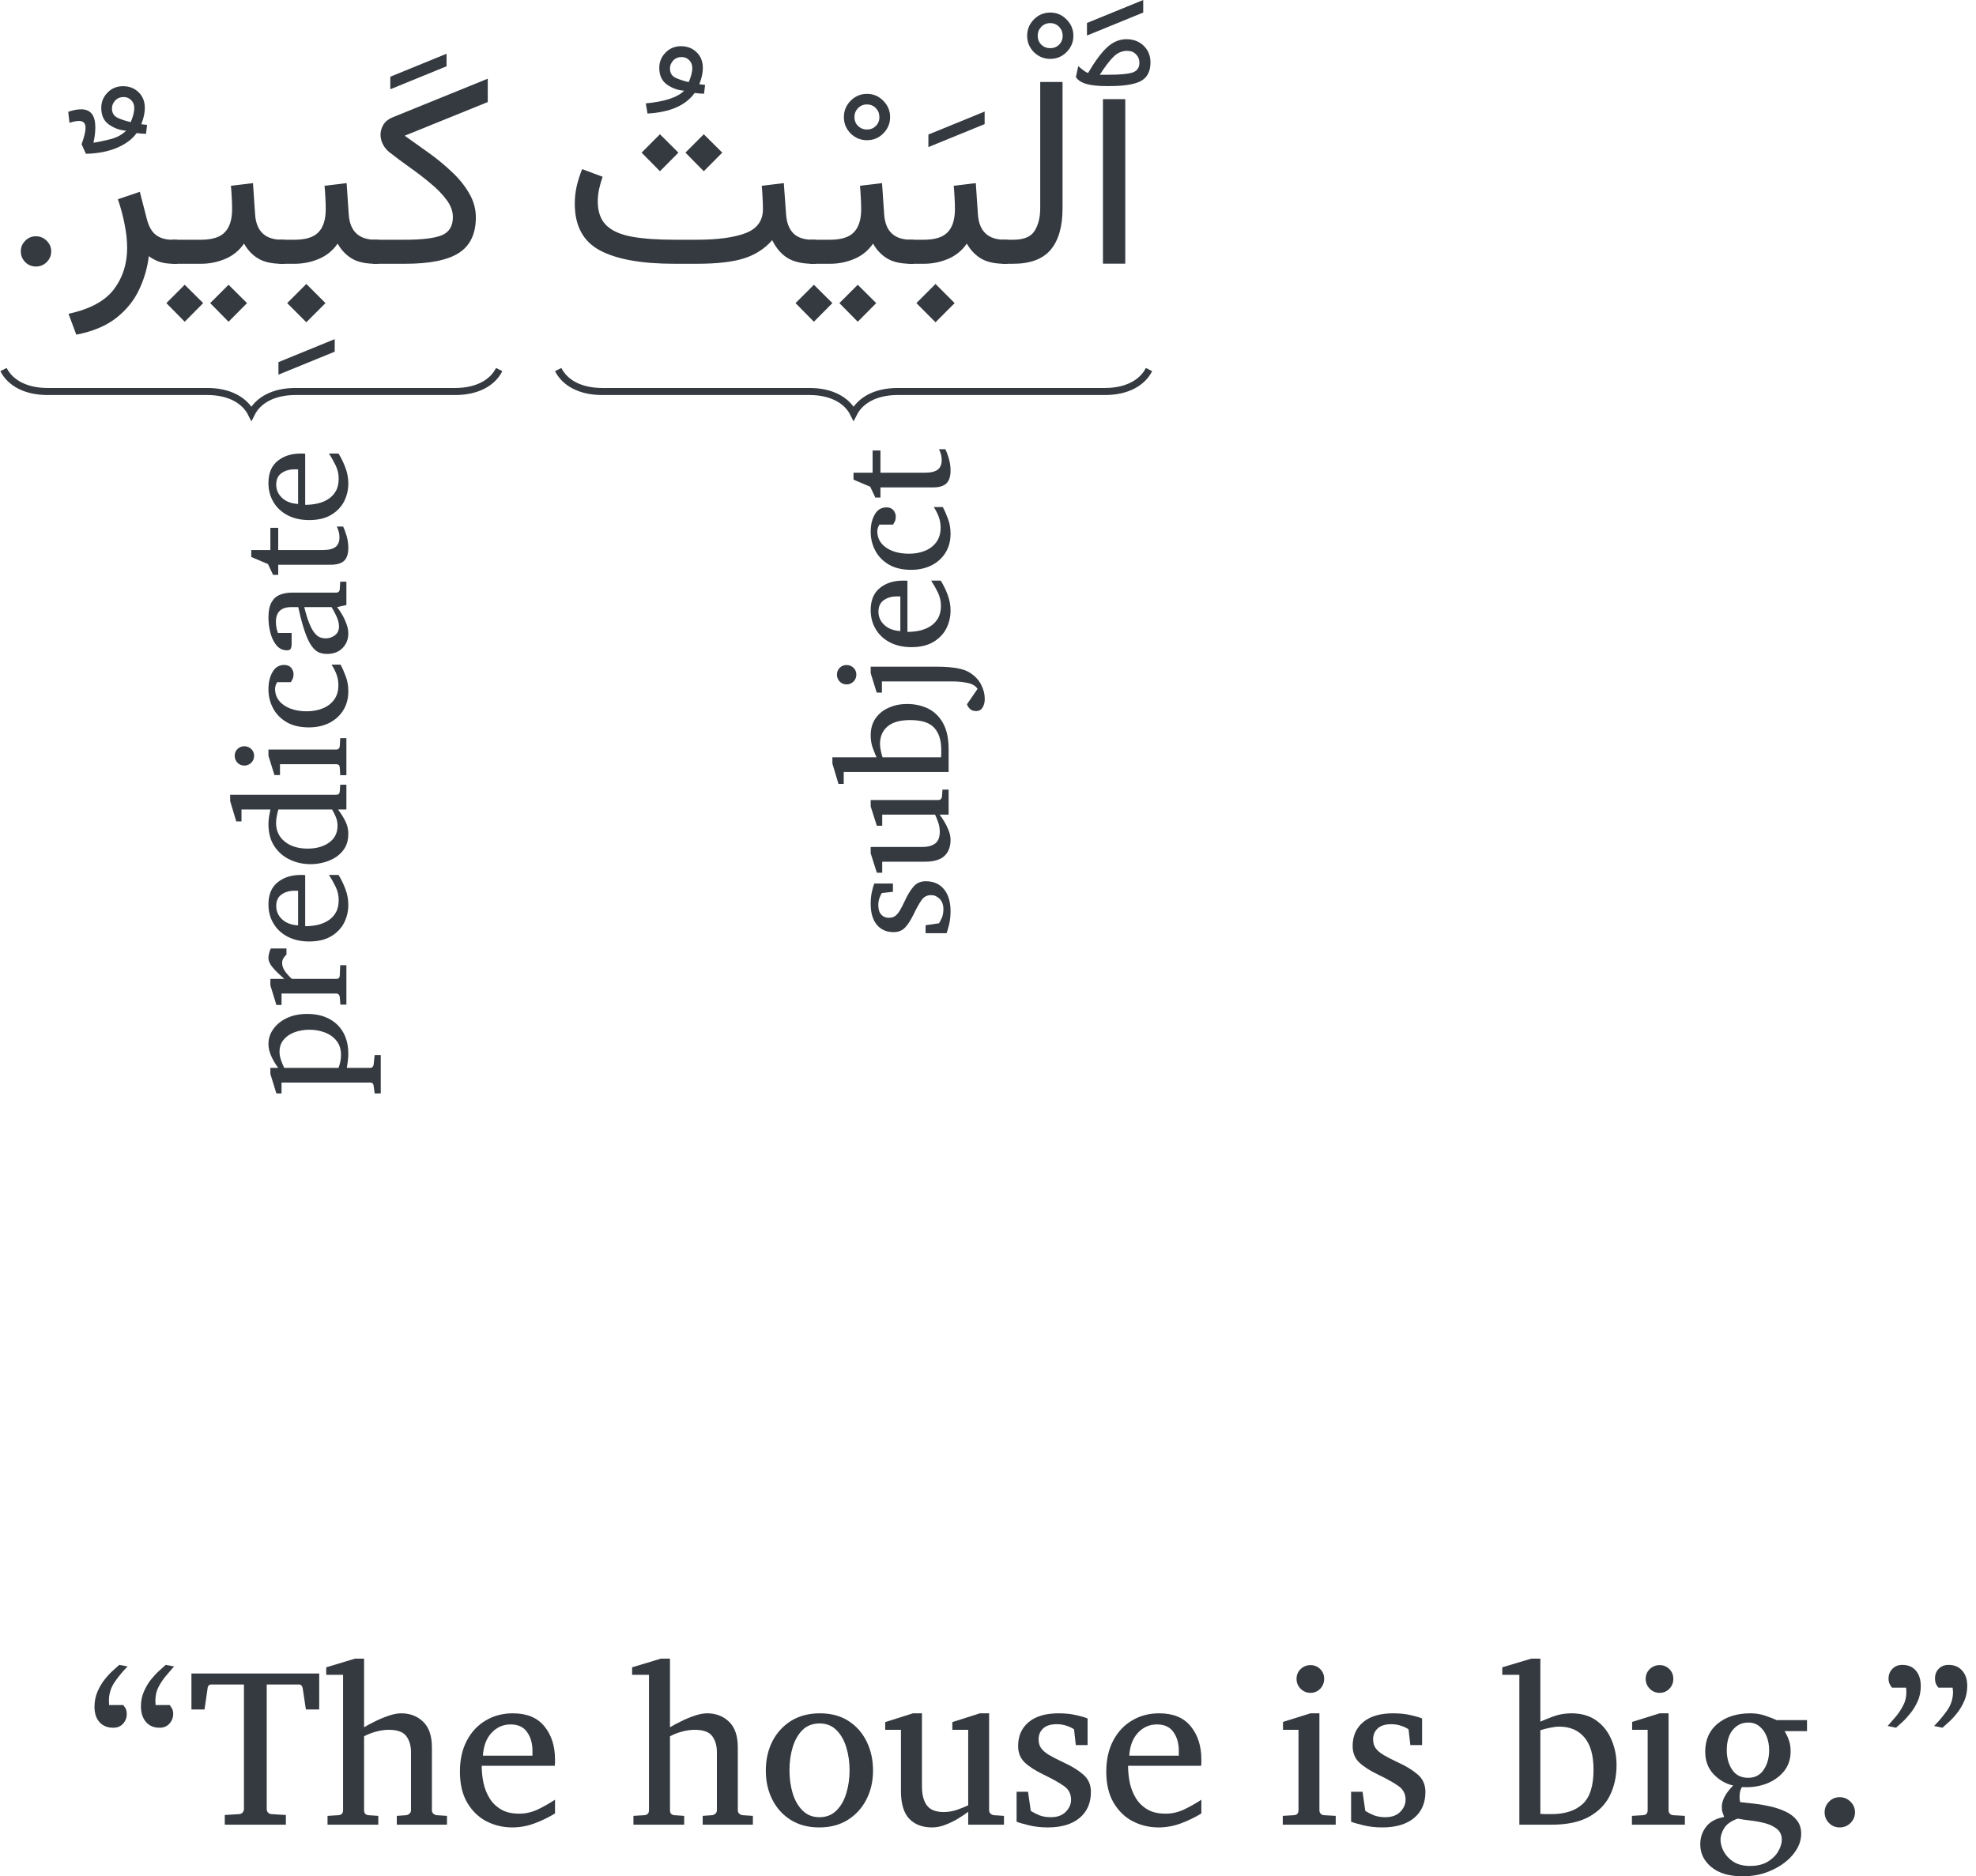 <?xml version='1.0' encoding='UTF-8'?>
<!-- This file was generated by dvisvgm 3.2.2 -->
<svg version='1.1' xmlns='http://www.w3.org/2000/svg' xmlns:xlink='http://www.w3.org/1999/xlink' width='111.797pt' height='106.177pt' viewBox='-0 -109.042 111.797 106.177'>
<defs>
<path id='g1-726' d='M3.907-7.882Q3.541-7.366 2.787-7.045Q2.032-6.731 1.038-6.709L.792-7.247Q1.016-7.874 1.016-8.18Q1.016-8.569 .642-8.569Q.456-8.569 .105-8.464L.037-9.084Q.441-9.226 .769-9.226Q1.569-9.226 1.569-8.21Q1.569-8.031 1.546-7.814T1.464-7.336Q1.883-7.396 2.435-7.538Q2.988-7.687 3.31-8.016Q2.787-8.053 2.346-8.36T1.905-9.308Q1.905-9.809 2.256-10.168Q2.607-10.534 3.138-10.534T4.019-10.19Q4.37-9.854 4.37-9.301Q4.37-8.883 4.169-8.382Q4.273-8.367 4.497-8.345L4.438-7.837Q4.281-7.844 4.169-7.852Q4.057-7.867 3.907-7.882ZM3.571-8.502Q3.653-8.688 3.713-8.898Q3.773-9.114 3.773-9.294Q3.773-9.577 3.593-9.749Q3.422-9.921 3.168-9.921Q2.876-9.921 2.689-9.719Q2.51-9.518 2.51-9.279Q2.51-8.898 2.824-8.748Q3.145-8.599 3.571-8.502Z'/>
<path id='g1-728' d='M.486-8.524V-9.234L3.668-10.534V-9.824L.486-8.524Z'/>
<path id='g1-730' d='M3.437-7.986Q3.28-7.994 3.168-8.001Q3.056-8.016 2.906-8.031Q2.144-6.97 .239-6.866L.142-7.441Q.889-7.508 1.464-7.687Q2.039-7.874 2.308-8.158Q1.785-8.195 1.345-8.502T.904-9.45Q.904-9.951 1.255-10.31Q1.606-10.676 2.137-10.676T3.018-10.332Q3.369-9.996 3.369-9.443Q3.369-9.025 3.168-8.524Q3.272-8.509 3.496-8.487L3.437-7.986ZM2.57-8.644Q2.652-8.83 2.712-9.04Q2.772-9.256 2.772-9.435Q2.772-9.719 2.592-9.891Q2.421-10.063 2.167-10.063Q1.875-10.063 1.688-9.861Q1.509-9.66 1.509-9.421Q1.509-9.04 1.823-8.89Q2.144-8.741 2.57-8.644Z'/>
<path id='g1-731' d='M.433 3.773V3.063L3.616 1.763V2.473L.433 3.773Z'/>
<path id='g1-737' d='M.314-8.681Q.314-9.219 .695-9.607Q1.083-9.996 1.621-9.996T2.54-9.607Q2.929-9.219 2.929-8.681T2.54-7.755Q2.159-7.374 1.621-7.374T.695-7.755Q.314-8.143 .314-8.681ZM.911-8.681Q.911-8.382 1.113-8.18Q1.322-7.979 1.621-7.979T2.122-8.18T2.323-8.681T2.122-9.189T1.621-9.398T1.113-9.189Q.911-8.98 .911-8.681Z'/>
<path id='g1-781' d='M2.406-9.316V-.007H1.143V-9.316H2.406ZM-.388-10.564L-.254-11.184Q-.157-11.101 0-10.974Q.164-10.847 .299-10.795Q.904-11.819 1.39-12.259Q1.883-12.708 2.473-12.708Q3.07-12.708 3.451-12.334T3.832-11.4Q3.832-10.653 3.31-10.354T1.502-10.056H1.315Q.642-10.056 .209-10.175Q-.224-10.302-.388-10.564ZM1.487-10.698Q2.45-10.698 2.824-10.825Q3.205-10.96 3.205-11.37Q3.205-11.662 3.011-11.856Q2.824-12.05 2.51-12.05Q2.099-12.05 1.771-11.744T.964-10.698H1.487Z'/>
<path id='g1-1179' d='M-.157-1.36H.717Q1.666-1.36 2.069-1.785Q2.48-2.211 2.48-3.093Q2.48-3.451 2.458-3.773Q2.443-4.094 2.413-4.415L3.661-4.565L3.78-2.816Q3.87-1.36 5.297-1.36H5.454V0H5.282Q4.453 0 3.952-.299Q3.459-.598 3.153-1.143Q2.749-.553 2.092-.276T.717 0H-.157V-1.36ZM1.382 1.143L2.465 2.226L1.382 3.31L.299 2.226L1.382 1.143Z'/>
<path id='g1-1185' d='M8.038-7.329L9.084-6.29L8.038-5.237L7-6.29L8.038-7.329ZM5.558-7.329L6.604-6.29L5.558-5.237L4.52-6.29L5.558-7.329ZM11.318-4.415L12.566-4.565L12.693-2.816Q12.738-2.107 13.096-1.733Q13.462-1.36 14.187-1.36H14.366V0H14.187Q13.343 0 12.797-.314Q12.259-.635 11.908-1.337Q11.288-.62 10.317-.306Q9.353 0 7.635 0H6.387Q3.571 0 2.152-.762Q.74-1.524 .74-3.399Q.74-3.915 .852-4.408Q.971-4.901 1.158-5.356L2.316-4.923Q2.196-4.594 2.114-4.221Q2.039-3.847 2.039-3.511Q2.047-2.637 2.533-2.167Q3.018-1.703 3.982-1.531T6.387-1.36H7.635Q9.421-1.36 10.399-1.733Q11.385-2.107 11.385-3.093Q11.385-3.399 11.363-3.75Q11.348-4.101 11.318-4.415Z'/>
<path id='g1-1213' d='M5.857 0Q5.342 0 4.99-.134Q4.647-.276 4.453-.433Q4.34 .545 3.907 1.457Q3.481 2.376 2.622 3.056T.351 4.012L-.09 2.831Q1.733 2.435 2.48 1.442Q3.227 .456 3.227-.896Q3.227-1.531 3.085-2.226Q2.951-2.929 2.704-3.653L3.945-4.072L4.348-2.51Q4.512-1.883 4.871-1.621T5.775-1.36H6.059V0H5.857Z'/>
<path id='g1-1258' d='M1.644-7.247Q2.294-6.791 2.996-6.283Q3.698-5.782 4.303-5.207Q4.916-4.639 5.289-3.989Q5.67-3.347 5.67-2.615Q5.663-1.225 4.707-.613Q3.758 0 1.673 0H-.149V-1.36H1.666Q3.115-1.36 3.743-1.614Q4.37-1.875 4.37-2.645Q4.37-3.138 4.019-3.608Q3.676-4.079 3.123-4.535Q2.577-4.998 1.95-5.439Q1.322-5.887 .769-6.32Q.53-6.514 .403-6.776T.276-7.299Q.276-7.605 .441-7.874Q.613-8.151 .971-8.292L6.343-10.474V-9.152L1.644-7.247Z'/>
<path id='g1-1262' d='M-.149-1.36H.478Q1.375-1.36 1.688-1.868T2.002-3.138V-10.287H3.265V-3.145Q3.265-1.591 2.592-.792Q1.92 0 .471 0H-.149V-1.36Z'/>
<path id='g1-1290' d='M-.164-1.36H.964Q1.912-1.36 2.316-1.785Q2.727-2.211 2.727-3.093Q2.727-3.451 2.704-3.773Q2.689-4.094 2.66-4.415L3.907-4.565L4.027-2.816Q4.116-1.36 5.543-1.36H5.7V0H5.528Q4.699 0 4.199-.299Q3.705-.598 3.399-1.143Q2.996-.553 2.338-.276T.964 0H-.164V-1.36ZM2.533 1.188L3.578 2.226L2.533 3.28L1.494 2.226L2.533 1.188ZM.052 1.188L1.098 2.226L.052 3.28L-.986 2.226L.052 1.188Z'/>
<path id='g1-1291' d='M-.149-1.36H1.494Q2.443-1.36 2.846-1.785Q3.257-2.211 3.257-3.093Q3.257-3.451 3.235-3.773Q3.22-4.094 3.19-4.415L4.438-4.565L4.557-2.816Q4.647-1.36 6.074-1.36H6.231V0H6.059Q5.229 0 4.729-.299Q4.236-.598 3.93-1.143Q3.526-.553 2.869-.276T1.494 0H-.149V-1.36ZM3.056 1.188L4.101 2.226L3.056 3.28L2.017 2.226L3.056 1.188ZM.575 1.188L1.621 2.226L.575 3.28L-.463 2.226L.575 1.188Z'/>
<use id='g2-17' xlink:href='#g0-17' transform='scale(1.429)'/>
<use id='g2-55' xlink:href='#g0-55' transform='scale(1.429)'/>
<use id='g2-69' xlink:href='#g0-69' transform='scale(1.429)'/>
<use id='g2-72' xlink:href='#g0-72' transform='scale(1.429)'/>
<use id='g2-74' xlink:href='#g0-74' transform='scale(1.429)'/>
<use id='g2-75' xlink:href='#g0-75' transform='scale(1.429)'/>
<use id='g2-76' xlink:href='#g0-76' transform='scale(1.429)'/>
<use id='g2-82' xlink:href='#g0-82' transform='scale(1.429)'/>
<use id='g2-86' xlink:href='#g0-86' transform='scale(1.429)'/>
<use id='g2-88' xlink:href='#g0-88' transform='scale(1.429)'/>
<use id='g2-180' xlink:href='#g0-180' transform='scale(1.429)'/>
<use id='g2-181' xlink:href='#g0-181' transform='scale(1.429)'/>
<path id='g0-17' d='M1.748-.492Q1.748-.244 1.569-.065Q1.39 .109 1.142 .109T.719-.065Q.545-.244 .545-.492Q.545-.736 .719-.911Q.893-1.089 1.142-1.089T1.569-.911Q1.748-.736 1.748-.492Z'/>
<path id='g0-55' d='M5.203-4.563H4.676L4.55-5.399Q4.519-5.552 4.402-5.552H3.125V-.614Q3.125-.549 3.168-.488Q3.216-.427 3.312-.418L3.883-.383V0H1.464V-.383L2.035-.418Q2.131-.427 2.175-.488Q2.223-.549 2.223-.614V-5.552H.937Q.797-5.552 .784-5.399L.662-4.563H.144V-5.988H5.203V-4.563Z'/>
<path id='g0-68' d='M4.393 0H3.072L2.955-.527Q2.785-.392 2.532-.244T2 .004Q1.721 .109 1.464 .109Q.981 .109 .641-.214Q.305-.536 .305-1.098Q.305-1.347 .392-1.56Q.484-1.774 .75-1.965Q1.02-2.162 1.547-2.345Q2.079-2.532 2.955-2.724Q2.955-2.737 2.955-2.863Q2.955-2.994 2.955-3.107Q2.955-3.987 2.122-3.987Q1.891-3.987 1.721-3.944Q1.556-3.9 1.49-3.874V-3.098H.841Q.719-3.098 .614-3.142Q.51-3.19 .51-3.356Q.51-3.722 .789-3.953Q1.068-4.188 1.495-4.297Q1.926-4.41 2.366-4.41Q2.92-4.41 3.225-4.236Q3.53-4.066 3.652-3.761Q3.774-3.46 3.774-3.072V-.571Q3.774-.488 3.826-.431Q3.883-.379 3.961-.375L4.393-.349V0ZM2.955-.841V-2.384Q2.353-2.236 1.996-2.083Q1.643-1.935 1.469-1.782Q1.294-1.634 1.238-1.477Q1.185-1.325 1.185-1.159Q1.185-.885 1.36-.649Q1.538-.418 1.856-.418Q2.118-.418 2.436-.562T2.955-.841Z'/>
<path id='g0-69' d='M4.65-2.358Q4.65-1.687 4.384-1.15Q4.118-.619 3.552-.309T2.087 0H.802V-5.935H.126V-6.232L1.277-6.576H1.634V-4.079Q1.787-4.153 2.127-4.279Q2.471-4.41 2.863-4.41Q3.451-4.41 3.848-4.127T4.445-3.373Q4.65-2.907 4.65-2.358ZM3.739-2.179Q3.739-3.024 3.382-3.451Q3.024-3.883 2.375-3.883Q2.227-3.883 1.996-3.835Q1.769-3.787 1.634-3.739V-.427Q1.743-.423 1.852-.418Q1.961-.418 2.07-.418Q2.863-.418 3.299-.811Q3.739-1.203 3.739-2.179Z'/>
<path id='g0-70' d='M3.857-.331Q3.556-.17 3.177-.031Q2.802 .109 2.349 .109Q1.726 .109 1.264-.183Q.806-.475 .553-.976Q.305-1.482 .305-2.122Q.305-2.872 .601-3.382Q.902-3.892 1.39-4.149Q1.883-4.41 2.454-4.41Q3.042-4.41 3.438-4.179Q3.839-3.953 3.839-3.517Q3.839-3.255 3.674-3.12Q3.512-2.99 3.312-2.99Q3.164-2.99 3.055-3.037Q2.946-3.09 2.863-3.142V-3.918Q2.658-4.035 2.488-4.035Q2.092-4.035 1.804-3.8Q1.521-3.569 1.368-3.164T1.216-2.24Q1.216-1.748 1.381-1.338Q1.547-.933 1.874-.693Q2.205-.453 2.693-.453Q3.003-.453 3.286-.553T3.857-.841V-.331Z'/>
<path id='g0-71' d='M4.802 0H3.399V-.475Q3.094-.24 2.75-.065T2.018 .109Q1.569 .109 1.242-.078Q.92-.27 .71-.584Q.506-.898 .405-1.277T.305-2.035Q.305-2.641 .553-3.181Q.802-3.726 1.307-4.066Q1.813-4.41 2.58-4.41Q2.793-4.41 3.042-4.367Q3.295-4.327 3.399-4.301V-5.935H2.724V-6.232L3.874-6.576H4.232V-.571Q4.232-.388 4.419-.375L4.802-.349V0ZM3.399-.811V-3.848Q3.286-3.887 3.059-3.931Q2.837-3.979 2.641-3.979Q1.978-3.979 1.582-3.486Q1.185-2.998 1.185-2.188Q1.185-1.46 1.525-.981T2.48-.501Q2.75-.501 2.985-.601Q3.225-.706 3.399-.811Z'/>
<path id='g0-72' d='M4.07-.445Q3.696-.214 3.26-.052Q2.828 .109 2.375 .109Q1.835 .109 1.36-.131Q.889-.375 .597-.867T.305-2.105Q.305-2.802 .575-3.321T1.32-4.123Q1.795-4.41 2.401-4.41Q3.234-4.41 3.652-3.892Q4.07-3.377 4.07-2.58Q4.07-2.536 4.07-2.462Q4.07-2.393 4.062-2.331H1.168Q1.168-1.992 1.238-1.652Q1.312-1.316 1.482-1.042T1.939-.601T2.658-.436Q3.042-.436 3.404-.61Q3.77-.789 4.07-.989V-.445ZM3.177-2.732V-2.929Q3.177-3.369 2.963-3.669Q2.754-3.97 2.31-3.97Q1.87-3.97 1.56-3.639T1.216-2.732H3.177Z'/>
<path id='g0-74' d='M4.532-3.704H3.643Q3.743-3.543 3.813-3.351T3.883-2.902Q3.883-2.432 3.608-2.101Q3.334-1.774 2.894-1.612Q2.458-1.456 1.957-1.49Q1.887-1.377 1.87-1.242Q1.856-1.107 1.865-1.007Q1.878-.906 1.883-.893Q2.122-.867 2.436-.832Q2.754-.797 3.077-.723Q3.404-.649 3.682-.519T4.131-.174T4.301 .357Q4.301 .78 3.992 1.164Q3.682 1.551 3.155 1.795Q2.632 2.044 1.983 2.044Q1.185 2.044 .745 1.678Q.305 1.316 .305 .776Q.305 .388 .536 .083Q.767-.218 1.251-.305Q1.203-.445 1.181-.506T1.159-.715Q1.159-.889 1.264-1.098Q1.373-1.312 1.608-1.551Q1.164-1.652 .832-2Q.501-2.353 .501-2.894Q.501-3.595 .994-4.001Q1.49-4.41 2.292-4.41Q2.61-4.41 2.881-4.314Q3.155-4.223 3.329-4.14H4.532V-3.704ZM3.033-2.955Q3.033-3.238 2.937-3.486T2.658-3.887Q2.475-4.044 2.205-4.044Q1.83-4.044 1.591-3.752Q1.355-3.465 1.355-2.946Q1.355-2.497 1.569-2.175Q1.782-1.856 2.205-1.856Q2.606-1.856 2.82-2.179T3.033-2.955ZM3.534 .597Q3.534 .318 3.338 .166Q3.146 .013 2.859-.061T2.279-.166Q1.987-.2 1.787-.24Q1.399-.1 1.251 .139Q1.107 .379 1.107 .597Q1.107 .811 1.229 1.05Q1.355 1.294 1.612 1.464Q1.874 1.634 2.275 1.634Q2.702 1.634 2.981 1.464T3.395 1.05Q3.534 .811 3.534 .597Z'/>
<path id='g0-75' d='M4.916 0H2.929V-.349L3.295-.375Q3.373-.383 3.43-.436Q3.491-.488 3.491-.571V-2.872Q3.491-3.255 3.308-3.504Q3.125-3.757 2.606-3.757Q2.371-3.757 2.096-3.682Q1.826-3.608 1.634-3.499V-.571Q1.634-.388 1.813-.375L2.196-.349V0H.187V-.349L.614-.375Q.802-.388 .802-.571V-5.935H.135V-6.232L1.277-6.576H1.634V-3.857Q1.795-3.957 2.053-4.083Q2.31-4.214 2.593-4.31Q2.876-4.41 3.107-4.41Q3.621-4.41 3.97-4.079T4.319-3.059V-.571Q4.319-.488 4.375-.436Q4.436-.383 4.515-.375L4.916-.349V0Z'/>
<path id='g0-76' d='M1.944-5.774Q1.944-5.548 1.787-5.382Q1.63-5.221 1.403-5.221T1.011-5.382Q.85-5.548 .85-5.774Q.85-6.005 1.011-6.162Q1.177-6.319 1.403-6.319T1.787-6.162T1.944-5.774ZM2.401 0H.305V-.349L.741-.375Q.928-.388 .928-.571V-3.757H.314V-4.07L1.403-4.41H1.756V-.571Q1.756-.488 1.809-.431Q1.865-.379 1.944-.375L2.401-.349V0Z'/>
<path id='g0-77' d='M1.9-5.774Q1.9-5.548 1.743-5.382Q1.586-5.221 1.355-5.221Q1.129-5.221 .963-5.382Q.802-5.548 .802-5.774Q.802-6.005 .963-6.162Q1.129-6.319 1.355-6.319Q1.586-6.319 1.743-6.162T1.9-5.774ZM1.804-.571Q1.804-.305 1.778 .022Q1.756 .349 1.682 .662T1.456 1.216Q1.181 1.639 .789 1.839Q.397 2.044-.026 2.044Q-.301 2.044-.501 1.922Q-.706 1.804-.706 1.551Q-.706 1.325-.58 1.203Q-.458 1.081-.322 1.037L.545 1.634Q.793 1.495 .88 1.098Q.972 .702 .972 .187V-3.774H.34V-4.07L1.438-4.41H1.804V-.571Z'/>
<path id='g0-82' d='M4.55-2.144Q4.55-1.512 4.288-.998Q4.027-.488 3.547-.187Q3.072 .109 2.419 .109Q1.769 .109 1.294-.187T.562-.994T.305-2.144Q.305-2.78 .562-3.295Q.824-3.809 1.303-4.11Q1.787-4.41 2.445-4.41Q3.112-4.41 3.582-4.105T4.301-3.286T4.55-2.144ZM3.621-2.153Q3.621-2.641 3.491-3.064Q3.364-3.486 3.098-3.748Q2.837-4.009 2.436-4.009Q2.022-4.009 1.756-3.748Q1.495-3.486 1.368-3.064T1.242-2.153Q1.242-1.669 1.368-1.242Q1.499-.819 1.761-.558Q2.026-.296 2.427-.296Q2.837-.296 3.098-.558Q3.364-.819 3.491-1.242Q3.621-1.665 3.621-2.153Z'/>
<path id='g0-83' d='M4.685-2.214Q4.685-1.512 4.415-.989T3.639-.179T2.427 .109Q2.227 .109 2.031 .083T1.634 .026V1.355Q1.634 1.438 1.691 1.486T1.83 1.543L2.358 1.599V1.944H.187V1.599L.614 1.543Q.802 1.521 .802 1.355V-3.669H.187V-3.961L1.286-4.301H1.634V-3.857Q1.939-4.092 2.292-4.249Q2.645-4.41 2.981-4.41Q3.443-4.41 3.826-4.136Q4.214-3.865 4.449-3.373T4.685-2.214ZM3.791-2.087Q3.791-2.549 3.648-2.933Q3.508-3.316 3.229-3.547Q2.955-3.783 2.545-3.783Q2.318-3.783 2.074-3.7T1.634-3.517V-.445Q2-.305 2.358-.305Q2.85-.305 3.164-.558Q3.482-.811 3.635-1.216Q3.791-1.626 3.791-2.087Z'/>
<path id='g0-85' d='M3.399-3.39H3.051Q2.968-3.491 2.85-3.56Q2.737-3.635 2.571-3.635Q2.358-3.635 2.131-3.486Q1.909-3.338 1.678-3.081V-.571Q1.678-.383 1.865-.375L2.454-.349V0H.222V-.34L.662-.375Q.741-.383 .793-.436Q.85-.488 .85-.571V-3.669H.205V-3.961L1.312-4.301H1.678V-3.508Q2.057-3.948 2.336-4.179Q2.619-4.41 2.854-4.41Q2.994-4.41 3.155-4.367T3.399-4.275V-3.39Z'/>
<path id='g0-86' d='M3.116-3.151H2.65L2.58-3.774Q2.484-3.848 2.297-3.913T1.9-3.979Q1.534-3.979 1.355-3.809Q1.177-3.643 1.177-3.382Q1.177-3.181 1.268-3.042T1.578-2.767Q1.795-2.637 2.17-2.462Q2.637-2.249 2.942-1.987Q3.247-1.73 3.247-1.294Q3.247-.636 2.793-.261Q2.34 .109 1.543 .109Q1.133 .109 .784 .022Q.44-.061 .305-.118V-1.303H.758L.867-.545Q1.002-.458 1.198-.375Q1.399-.296 1.66-.296Q2.044-.296 2.253-.51T2.462-.989Q2.462-1.338 2.175-1.534Q1.891-1.734 1.373-1.983Q.885-2.218 .623-2.467Q.366-2.715 .366-3.116Q.366-3.713 .784-4.062T1.974-4.41Q2.366-4.41 2.671-4.336Q2.981-4.266 3.116-4.205V-3.151Z'/>
<path id='g0-87' d='M2.972-.187Q2.793-.092 2.454 .009Q2.118 .109 1.769 .109Q1.268 .109 1.037-.126Q.811-.366 .811-.893V-3.857H.24V-4.149L.85-4.436L1.251-5.382H1.643V-4.301H2.902V-3.857H1.643V-1.364Q1.643-.832 1.822-.61Q2-.392 2.358-.392Q2.549-.392 2.719-.445T2.972-.545V-.187Z'/>
<path id='g0-88' d='M4.881 0H3.465V-.51Q3.312-.392 3.077-.248T2.571 0Q2.301 .109 2.035 .109Q1.46 .109 1.129-.235Q.802-.584 .802-1.338V-3.757H.179V-4.062L1.277-4.41H1.634V-1.508Q1.634-1.033 1.826-.767Q2.022-.501 2.497-.501Q2.772-.501 3.037-.593Q3.303-.689 3.465-.767V-3.757H2.837V-4.062L3.926-4.41H4.293V-.571Q4.293-.488 4.349-.436Q4.41-.383 4.489-.375L4.881-.349V0Z'/>
<path id='g0-180' d='M3.499-6.267Q3.373-6.119 3.199-5.918T2.889-5.465Q2.759-5.216 2.759-4.916Q2.759-4.872 2.763-4.82Q2.767-4.772 2.767-4.737H3.329Q3.329-4.737 3.395-4.637Q3.465-4.541 3.465-4.393Q3.465-4.166 3.316-4.001Q3.168-3.839 2.929-3.839Q2.58-3.839 2.384-4.07T2.188-4.685Q2.188-5.007 2.305-5.273Q2.423-5.543 2.589-5.752Q2.759-5.962 2.92-6.105T3.168-6.328L3.499-6.267ZM1.66-6.267Q1.395-6.001 1.155-5.661Q.92-5.321 .92-4.907Q.92-4.863 .924-4.816Q.928-4.772 .928-4.737H1.49Q1.49-4.737 1.556-4.641Q1.626-4.55 1.626-4.384Q1.626-4.157 1.477-3.996Q1.334-3.839 1.089-3.839Q.745-3.839 .545-4.062Q.349-4.284 .349-4.667Q.349-4.994 .466-5.264Q.584-5.539 .75-5.748Q.92-5.962 1.081-6.105T1.329-6.328L1.66-6.267Z'/>
<path id='g0-181' d='M3.696-5.5Q3.696-5.173 3.578-4.898Q3.46-4.628 3.29-4.415Q3.125-4.205 2.963-4.062T2.715-3.839L2.384-3.909Q2.654-4.179 2.894-4.515T3.133-5.264Q3.133-5.312 3.125-5.352Q3.116-5.395 3.116-5.426H2.554Q2.554-5.426 2.484-5.526Q2.419-5.626 2.419-5.792Q2.419-6.023 2.567-6.175T2.955-6.328Q3.295-6.328 3.495-6.101Q3.696-5.879 3.696-5.5ZM1.856-5.491Q1.856-5.168 1.739-4.898Q1.621-4.632 1.451-4.419Q1.286-4.21 1.124-4.062Q.963-3.918 .876-3.839L.545-3.909Q.671-4.057 .845-4.253Q1.02-4.454 1.15-4.702Q1.286-4.951 1.286-5.247Q1.286-5.295 1.281-5.343Q1.277-5.395 1.277-5.426H.715Q.715-5.426 .645-5.53Q.58-5.635 .58-5.783Q.58-6.014 .732-6.171T1.124-6.328Q1.473-6.328 1.665-6.097Q1.856-5.87 1.856-5.491Z'/>
</defs>
<g id='page1'>
<g fill='#343a40'>
<use x='.399' y='-94.115' xlink:href='#g2-17'/>
<use x='21.253' y='-94.115' xlink:href='#g1-1258'/>
<use x='21.597' y='-95.467' xlink:href='#g1-728'/>
<use x='15.949' y='-94.115' xlink:href='#g1-1179'/>
<use x='15.321' y='-91.613' xlink:href='#g1-731'/>
<use x='9.875' y='-94.115' xlink:href='#g1-1291'/>
<use x='3.966' y='-94.115' xlink:href='#g1-1213'/>
<use x='3.824' y='-93.63' xlink:href='#g1-726'/>
</g>
<g fill='#343a40' transform='matrix(1 0 0 1 31.381 0)'>
<use x='29.878' y='-94.115' xlink:href='#g1-781'/>
<use x='29.631' y='-98.508' xlink:href='#g1-728'/>
<use x='25.47' y='-94.115' xlink:href='#g1-1262'/>
<use x='26.419' y='-98.336' xlink:href='#g1-737'/>
<use x='20.166' y='-94.115' xlink:href='#g1-1179'/>
<use x='20.659' y='-92.195' xlink:href='#g1-728'/>
<use x='14.615' y='-94.115' xlink:href='#g1-1290'/>
<use x='16.05' y='-93.734' xlink:href='#g1-737'/>
<use x='.399' y='-94.115' xlink:href='#g1-1185'/>
<use x='5.015' y='-95.751' xlink:href='#g1-730'/>
</g>
<path d='M.199-88.129C.574-87.383 1.445-86.887 2.691-86.887H11.73C12.977-86.887 13.848-86.387 14.223-85.641C14.594-86.387 15.465-86.887 16.711-86.887H25.754C27-86.887 27.871-87.383 28.242-88.129' stroke='#343a40' fill='none' stroke-width='.399' stroke-miterlimit='10'/>
<g fill='#343a40' transform='matrix(0 -1 1 0 113.713 -46.58)'>
<use x='.399' y='-94.115' xlink:href='#g0-83'/>
<use x='5.388' y='-94.115' xlink:href='#g0-85'/>
<use x='8.879' y='-94.115' xlink:href='#g0-72'/>
<use x='13.254' y='-94.115' xlink:href='#g0-71'/>
<use x='18.288' y='-94.115' xlink:href='#g0-76'/>
<use x='20.994' y='-94.115' xlink:href='#g0-70'/>
<use x='25.152' y='-94.115' xlink:href='#g0-68'/>
<use x='29.692' y='-94.115' xlink:href='#g0-87'/>
<use x='32.726' y='-94.115' xlink:href='#g0-72'/>
</g>
<path d='M31.582-88.129C31.953-87.383 32.824-86.887 34.07-86.887H45.805C47.047-86.887 47.922-86.387 48.293-85.641C48.668-86.387 49.539-86.887 50.785-86.887H62.516C63.762-86.887 64.633-87.383 65.008-88.129' stroke='#343a40' fill='none' stroke-width='.399' stroke-miterlimit='10'/>
<g fill='#343a40' transform='matrix(0 -1 1 0 147.786 -55.527)'>
<use x='.399' y='-94.115' xlink:href='#g0-86'/>
<use x='3.95' y='-94.115' xlink:href='#g0-88'/>
<use x='9.027' y='-94.115' xlink:href='#g0-69'/>
<use x='13.982' y='-94.115' xlink:href='#g0-77'/>
<use x='16.588' y='-94.115' xlink:href='#g0-72'/>
<use x='20.964' y='-94.115' xlink:href='#g0-70'/>
<use x='25.121' y='-94.115' xlink:href='#g0-87'/>
</g>
<g fill='#343a40' transform='matrix(1 0 0 1 4.449 88.331)'>
<use x='.399' y='-94.115' xlink:href='#g2-180'/>
<use x='6.176' y='-94.115' xlink:href='#g2-55'/>
<use x='13.815' y='-94.115' xlink:href='#g2-75'/>
<use x='21.136' y='-94.115' xlink:href='#g2-72'/>
<use x='31.122' y='-94.115' xlink:href='#g2-75'/>
<use x='38.443' y='-94.115' xlink:href='#g2-82'/>
<use x='45.378' y='-94.115' xlink:href='#g2-88'/>
<use x='52.631' y='-94.115' xlink:href='#g2-86'/>
<use x='57.705' y='-94.115' xlink:href='#g2-72'/>
<use x='67.691' y='-94.115' xlink:href='#g2-76'/>
<use x='71.557' y='-94.115' xlink:href='#g2-86'/>
<use x='80.366' y='-94.115' xlink:href='#g2-69'/>
<use x='87.445' y='-94.115' xlink:href='#g2-76'/>
<use x='91.311' y='-94.115' xlink:href='#g2-74'/>
<use x='98.004' y='-94.115' xlink:href='#g2-17'/>
<use x='101.571' y='-94.115' xlink:href='#g2-181'/>
</g>
</g>
</svg>